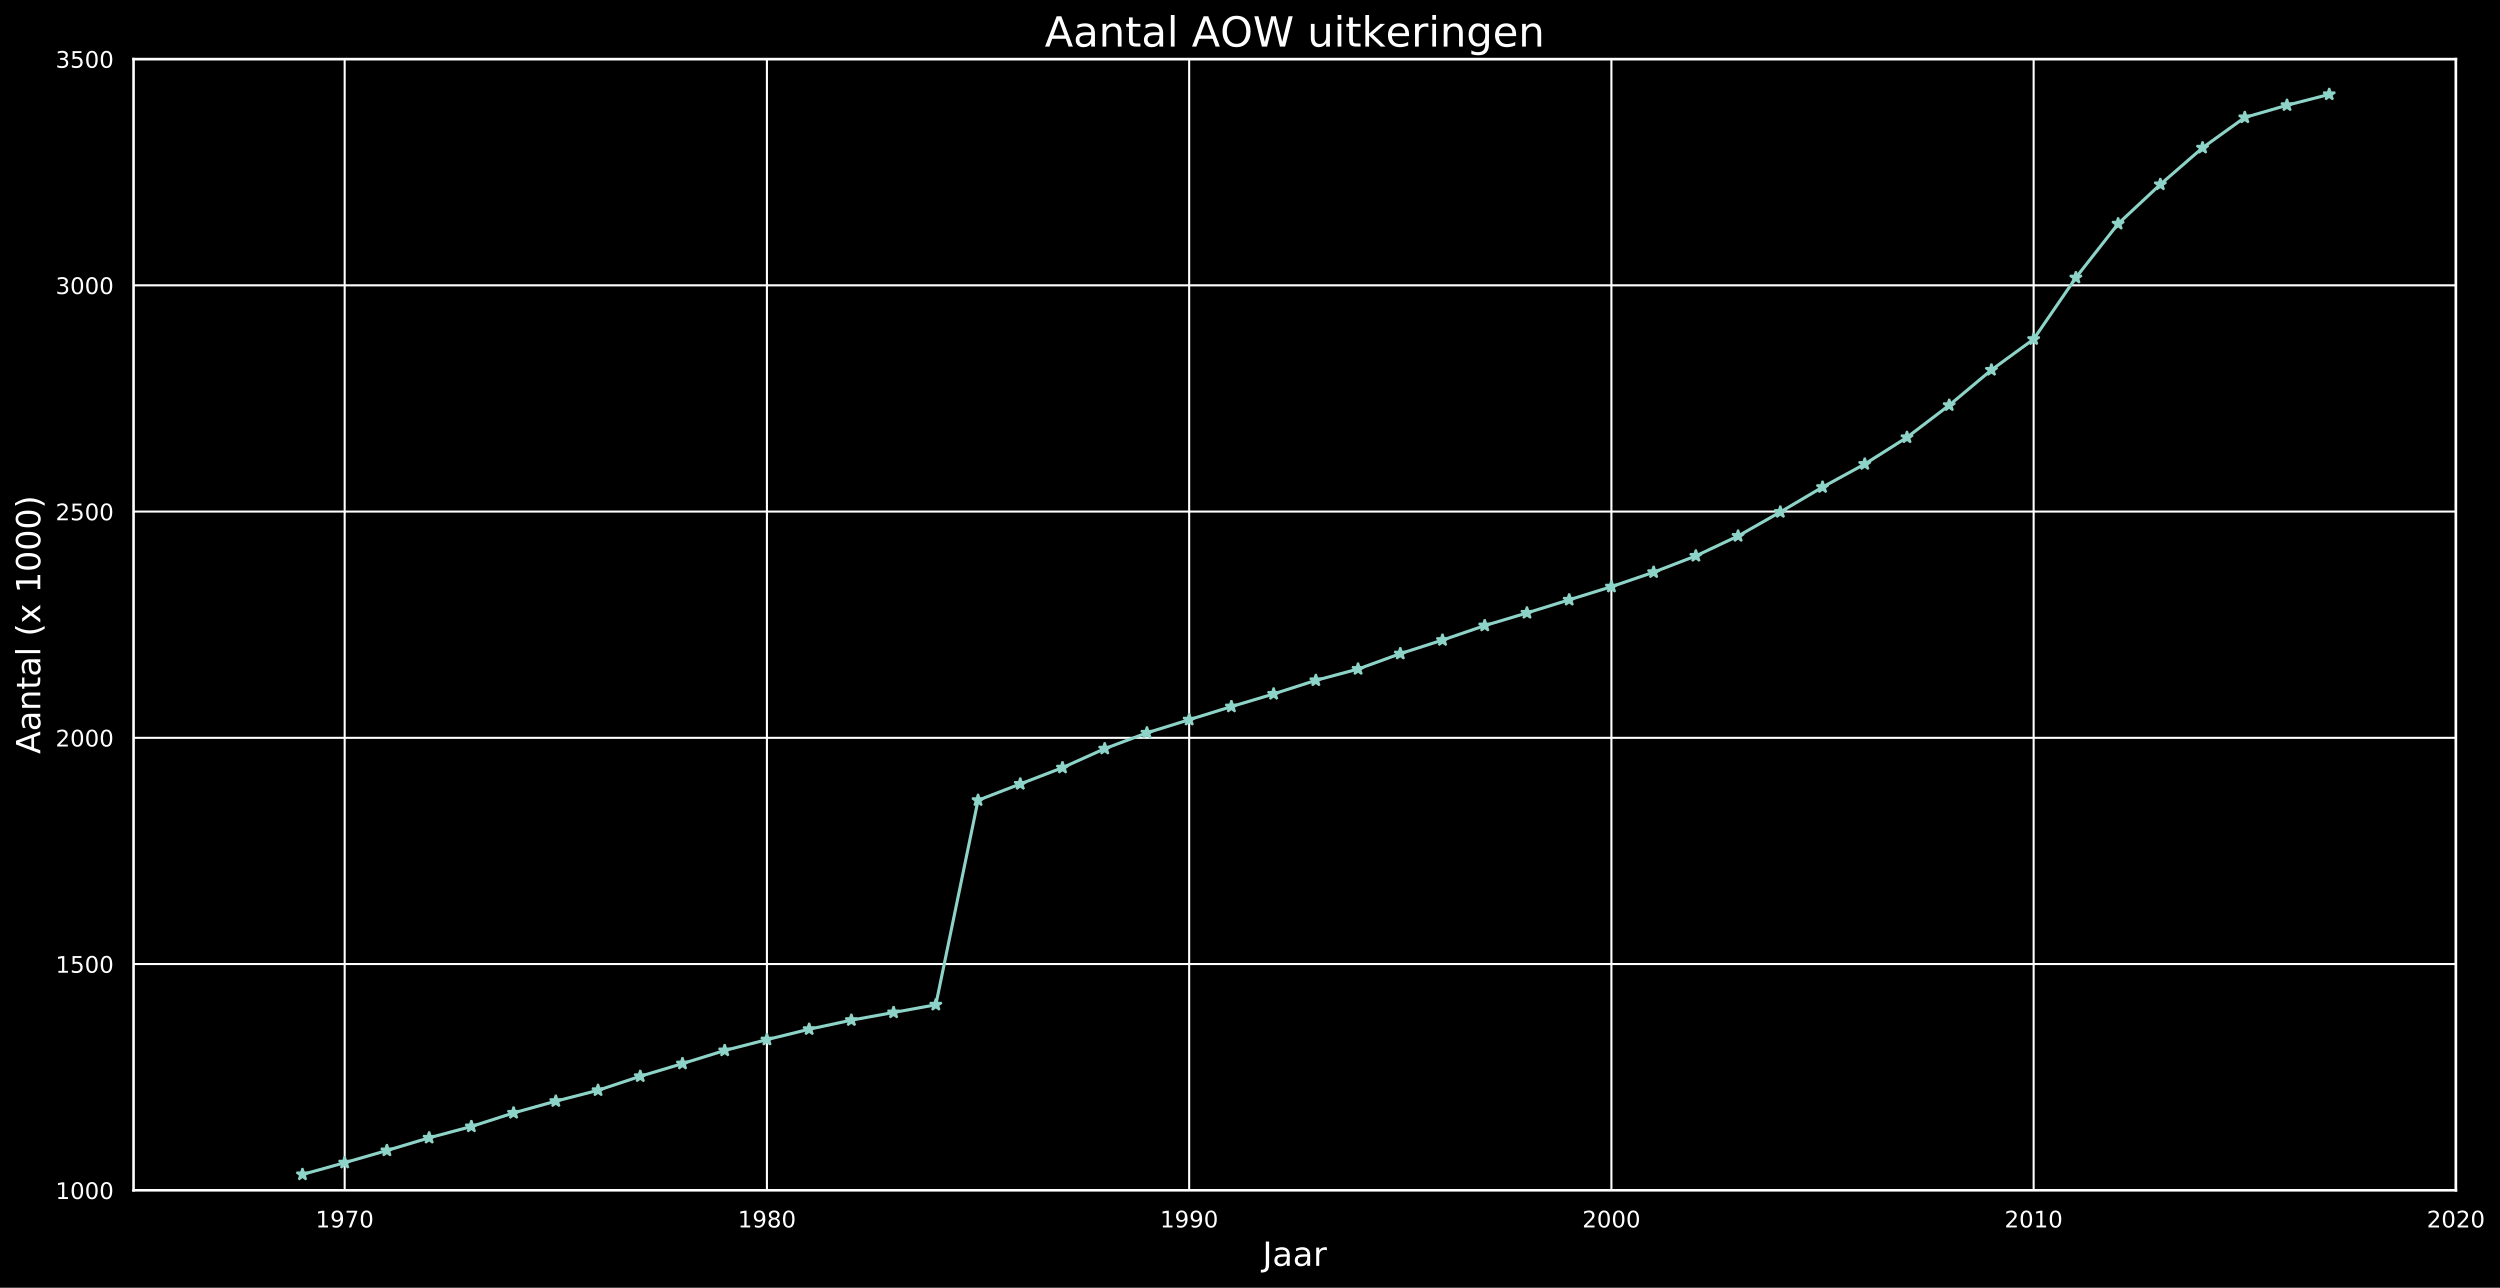 <?xml version="1.0" encoding="utf-8" standalone="no"?>
<!DOCTYPE svg PUBLIC "-//W3C//DTD SVG 1.1//EN"
  "http://www.w3.org/Graphics/SVG/1.1/DTD/svg11.dtd">
<!-- Created with matplotlib (https://matplotlib.org/) -->
<svg height="618.828pt" version="1.1" viewBox="0 0 1201.378 618.828" width="1201.378pt" xmlns="http://www.w3.org/2000/svg" xmlns:xlink="http://www.w3.org/1999/xlink">
 <defs>
  <style type="text/css">
*{stroke-linecap:butt;stroke-linejoin:round;}
  </style>
 </defs>
 <g id="figure_1">
  <g id="patch_1">
   <path d="M 0 618.828 
L 1201.378 618.828 
L 1201.378 0 
L 0 0 
z
"/>
  </g>
  <g id="axes_1">
   <g id="patch_2">
    <path d="M 64.18 571.997 
L 1180.18 571.997 
L 1180.18 28.397 
L 64.18 28.397 
z
"/>
   </g>
   <g id="matplotlib.axis_1">
    <g id="xtick_1">
     <g id="line2d_1">
      <path clip-path="url(#p06005a1778)" d="M 165.635 571.997 
L 165.635 28.397 
" style="fill:none;stroke:#ffffff;stroke-linecap:round;"/>
     </g>
     <g id="text_1">
      <!-- 1970 -->
      <defs>
       <path d="M 12.406 8.297 
L 28.516 8.297 
L 28.516 63.922 
L 10.984 60.406 
L 10.984 69.391 
L 28.422 72.906 
L 38.281 72.906 
L 38.281 8.297 
L 54.391 8.297 
L 54.391 0 
L 12.406 0 
z
" id="DejaVuSans-49"/>
       <path d="M 10.984 1.516 
L 10.984 10.5 
Q 14.703 8.734 18.5 7.812 
Q 22.312 6.891 25.984 6.891 
Q 35.75 6.891 40.891 13.453 
Q 46.047 20.016 46.781 33.406 
Q 43.953 29.203 39.594 26.953 
Q 35.25 24.703 29.984 24.703 
Q 19.047 24.703 12.672 31.312 
Q 6.297 37.938 6.297 49.422 
Q 6.297 60.641 12.938 67.422 
Q 19.578 74.219 30.609 74.219 
Q 43.266 74.219 49.922 64.516 
Q 56.594 54.828 56.594 36.375 
Q 56.594 19.141 48.406 8.859 
Q 40.234 -1.422 26.422 -1.422 
Q 22.703 -1.422 18.891 -0.688 
Q 15.094 0.047 10.984 1.516 
z
M 30.609 32.422 
Q 37.25 32.422 41.125 36.953 
Q 45.016 41.5 45.016 49.422 
Q 45.016 57.281 41.125 61.844 
Q 37.25 66.406 30.609 66.406 
Q 23.969 66.406 20.094 61.844 
Q 16.219 57.281 16.219 49.422 
Q 16.219 41.5 20.094 36.953 
Q 23.969 32.422 30.609 32.422 
z
" id="DejaVuSans-57"/>
       <path d="M 8.203 72.906 
L 55.078 72.906 
L 55.078 68.703 
L 28.609 0 
L 18.312 0 
L 43.219 64.594 
L 8.203 64.594 
z
" id="DejaVuSans-55"/>
       <path d="M 31.781 66.406 
Q 24.172 66.406 20.328 58.906 
Q 16.5 51.422 16.5 36.375 
Q 16.5 21.391 20.328 13.891 
Q 24.172 6.391 31.781 6.391 
Q 39.453 6.391 43.281 13.891 
Q 47.125 21.391 47.125 36.375 
Q 47.125 51.422 43.281 58.906 
Q 39.453 66.406 31.781 66.406 
z
M 31.781 74.219 
Q 44.047 74.219 50.516 64.516 
Q 56.984 54.828 56.984 36.375 
Q 56.984 17.969 50.516 8.266 
Q 44.047 -1.422 31.781 -1.422 
Q 19.531 -1.422 13.062 8.266 
Q 6.594 17.969 6.594 36.375 
Q 6.594 54.828 13.062 64.516 
Q 19.531 74.219 31.781 74.219 
z
" id="DejaVuSans-48"/>
      </defs>
      <g style="fill:#ffffff;" transform="translate(151.637 589.855)scale(0.11 -0.11)">
       <use xlink:href="#DejaVuSans-49"/>
       <use x="63.623" xlink:href="#DejaVuSans-57"/>
       <use x="127.246" xlink:href="#DejaVuSans-55"/>
       <use x="190.869" xlink:href="#DejaVuSans-48"/>
      </g>
     </g>
    </g>
    <g id="xtick_2">
     <g id="line2d_2">
      <path clip-path="url(#p06005a1778)" d="M 368.544 571.997 
L 368.544 28.397 
" style="fill:none;stroke:#ffffff;stroke-linecap:round;"/>
     </g>
     <g id="text_2">
      <!-- 1980 -->
      <defs>
       <path d="M 31.781 34.625 
Q 24.75 34.625 20.719 30.859 
Q 16.703 27.094 16.703 20.516 
Q 16.703 13.922 20.719 10.156 
Q 24.75 6.391 31.781 6.391 
Q 38.812 6.391 42.859 10.172 
Q 46.922 13.969 46.922 20.516 
Q 46.922 27.094 42.891 30.859 
Q 38.875 34.625 31.781 34.625 
z
M 21.922 38.812 
Q 15.578 40.375 12.031 44.719 
Q 8.5 49.078 8.5 55.328 
Q 8.5 64.062 14.719 69.141 
Q 20.953 74.219 31.781 74.219 
Q 42.672 74.219 48.875 69.141 
Q 55.078 64.062 55.078 55.328 
Q 55.078 49.078 51.531 44.719 
Q 48 40.375 41.703 38.812 
Q 48.828 37.156 52.797 32.312 
Q 56.781 27.484 56.781 20.516 
Q 56.781 9.906 50.312 4.234 
Q 43.844 -1.422 31.781 -1.422 
Q 19.734 -1.422 13.25 4.234 
Q 6.781 9.906 6.781 20.516 
Q 6.781 27.484 10.781 32.312 
Q 14.797 37.156 21.922 38.812 
z
M 18.312 54.391 
Q 18.312 48.734 21.844 45.562 
Q 25.391 42.391 31.781 42.391 
Q 38.141 42.391 41.719 45.562 
Q 45.312 48.734 45.312 54.391 
Q 45.312 60.062 41.719 63.234 
Q 38.141 66.406 31.781 66.406 
Q 25.391 66.406 21.844 63.234 
Q 18.312 60.062 18.312 54.391 
z
" id="DejaVuSans-56"/>
      </defs>
      <g style="fill:#ffffff;" transform="translate(354.546 589.855)scale(0.11 -0.11)">
       <use xlink:href="#DejaVuSans-49"/>
       <use x="63.623" xlink:href="#DejaVuSans-57"/>
       <use x="127.246" xlink:href="#DejaVuSans-56"/>
       <use x="190.869" xlink:href="#DejaVuSans-48"/>
      </g>
     </g>
    </g>
    <g id="xtick_3">
     <g id="line2d_3">
      <path clip-path="url(#p06005a1778)" d="M 571.453 571.997 
L 571.453 28.397 
" style="fill:none;stroke:#ffffff;stroke-linecap:round;"/>
     </g>
     <g id="text_3">
      <!-- 1990 -->
      <g style="fill:#ffffff;" transform="translate(557.455 589.855)scale(0.11 -0.11)">
       <use xlink:href="#DejaVuSans-49"/>
       <use x="63.623" xlink:href="#DejaVuSans-57"/>
       <use x="127.246" xlink:href="#DejaVuSans-57"/>
       <use x="190.869" xlink:href="#DejaVuSans-48"/>
      </g>
     </g>
    </g>
    <g id="xtick_4">
     <g id="line2d_4">
      <path clip-path="url(#p06005a1778)" d="M 774.362 571.997 
L 774.362 28.397 
" style="fill:none;stroke:#ffffff;stroke-linecap:round;"/>
     </g>
     <g id="text_4">
      <!-- 2000 -->
      <defs>
       <path d="M 19.188 8.297 
L 53.609 8.297 
L 53.609 0 
L 7.328 0 
L 7.328 8.297 
Q 12.938 14.109 22.625 23.891 
Q 32.328 33.688 34.812 36.531 
Q 39.547 41.844 41.422 45.531 
Q 43.312 49.219 43.312 52.781 
Q 43.312 58.594 39.234 62.25 
Q 35.156 65.922 28.609 65.922 
Q 23.969 65.922 18.812 64.312 
Q 13.672 62.703 7.812 59.422 
L 7.812 69.391 
Q 13.766 71.781 18.938 73 
Q 24.125 74.219 28.422 74.219 
Q 39.75 74.219 46.484 68.547 
Q 53.219 62.891 53.219 53.422 
Q 53.219 48.922 51.531 44.891 
Q 49.859 40.875 45.406 35.406 
Q 44.188 33.984 37.641 27.219 
Q 31.109 20.453 19.188 8.297 
z
" id="DejaVuSans-50"/>
      </defs>
      <g style="fill:#ffffff;" transform="translate(760.364 589.855)scale(0.11 -0.11)">
       <use xlink:href="#DejaVuSans-50"/>
       <use x="63.623" xlink:href="#DejaVuSans-48"/>
       <use x="127.246" xlink:href="#DejaVuSans-48"/>
       <use x="190.869" xlink:href="#DejaVuSans-48"/>
      </g>
     </g>
    </g>
    <g id="xtick_5">
     <g id="line2d_5">
      <path clip-path="url(#p06005a1778)" d="M 977.271 571.997 
L 977.271 28.397 
" style="fill:none;stroke:#ffffff;stroke-linecap:round;"/>
     </g>
     <g id="text_5">
      <!-- 2010 -->
      <g style="fill:#ffffff;" transform="translate(963.273 589.855)scale(0.11 -0.11)">
       <use xlink:href="#DejaVuSans-50"/>
       <use x="63.623" xlink:href="#DejaVuSans-48"/>
       <use x="127.246" xlink:href="#DejaVuSans-49"/>
       <use x="190.869" xlink:href="#DejaVuSans-48"/>
      </g>
     </g>
    </g>
    <g id="xtick_6">
     <g id="line2d_6">
      <path clip-path="url(#p06005a1778)" d="M 1180.18 571.997 
L 1180.18 28.397 
" style="fill:none;stroke:#ffffff;stroke-linecap:round;"/>
     </g>
     <g id="text_6">
      <!-- 2020 -->
      <g style="fill:#ffffff;" transform="translate(1166.182 589.855)scale(0.11 -0.11)">
       <use xlink:href="#DejaVuSans-50"/>
       <use x="63.623" xlink:href="#DejaVuSans-48"/>
       <use x="127.246" xlink:href="#DejaVuSans-50"/>
       <use x="190.869" xlink:href="#DejaVuSans-48"/>
      </g>
     </g>
    </g>
    <g id="text_7">
     <!-- Jaar -->
     <defs>
      <path d="M 9.812 72.906 
L 19.672 72.906 
L 19.672 5.078 
Q 19.672 -8.109 14.672 -14.062 
Q 9.672 -20.016 -1.422 -20.016 
L -5.172 -20.016 
L -5.172 -11.719 
L -2.094 -11.719 
Q 4.438 -11.719 7.125 -8.047 
Q 9.812 -4.391 9.812 5.078 
z
" id="DejaVuSans-74"/>
      <path d="M 34.281 27.484 
Q 23.391 27.484 19.188 25 
Q 14.984 22.516 14.984 16.5 
Q 14.984 11.719 18.141 8.906 
Q 21.297 6.109 26.703 6.109 
Q 34.188 6.109 38.703 11.406 
Q 43.219 16.703 43.219 25.484 
L 43.219 27.484 
z
M 52.203 31.203 
L 52.203 0 
L 43.219 0 
L 43.219 8.297 
Q 40.141 3.328 35.547 0.953 
Q 30.953 -1.422 24.312 -1.422 
Q 15.922 -1.422 10.953 3.297 
Q 6 8.016 6 15.922 
Q 6 25.141 12.172 29.828 
Q 18.359 34.516 30.609 34.516 
L 43.219 34.516 
L 43.219 35.406 
Q 43.219 41.609 39.141 45 
Q 35.062 48.391 27.688 48.391 
Q 23 48.391 18.547 47.266 
Q 14.109 46.141 10.016 43.891 
L 10.016 52.203 
Q 14.938 54.109 19.578 55.047 
Q 24.219 56 28.609 56 
Q 40.484 56 46.344 49.844 
Q 52.203 43.703 52.203 31.203 
z
" id="DejaVuSans-97"/>
      <path d="M 41.109 46.297 
Q 39.594 47.172 37.812 47.578 
Q 36.031 48 33.891 48 
Q 26.266 48 22.188 43.047 
Q 18.109 38.094 18.109 28.812 
L 18.109 0 
L 9.078 0 
L 9.078 54.688 
L 18.109 54.688 
L 18.109 46.188 
Q 20.953 51.172 25.484 53.578 
Q 30.031 56 36.531 56 
Q 37.453 56 38.578 55.875 
Q 39.703 55.766 41.062 55.516 
z
" id="DejaVuSans-114"/>
     </defs>
     <g style="fill:#ffffff;" transform="translate(606.726 608.3)scale(0.16 -0.16)">
      <use xlink:href="#DejaVuSans-74"/>
      <use x="29.492" xlink:href="#DejaVuSans-97"/>
      <use x="90.771" xlink:href="#DejaVuSans-97"/>
      <use x="152.051" xlink:href="#DejaVuSans-114"/>
     </g>
    </g>
   </g>
   <g id="matplotlib.axis_2">
    <g id="ytick_1">
     <g id="line2d_7">
      <path clip-path="url(#p06005a1778)" d="M 64.18 571.997 
L 1180.18 571.997 
" style="fill:none;stroke:#ffffff;stroke-linecap:round;"/>
     </g>
     <g id="text_8">
      <!-- 1000 -->
      <g style="fill:#ffffff;" transform="translate(26.685 576.176)scale(0.11 -0.11)">
       <use xlink:href="#DejaVuSans-49"/>
       <use x="63.623" xlink:href="#DejaVuSans-48"/>
       <use x="127.246" xlink:href="#DejaVuSans-48"/>
       <use x="190.869" xlink:href="#DejaVuSans-48"/>
      </g>
     </g>
    </g>
    <g id="ytick_2">
     <g id="line2d_8">
      <path clip-path="url(#p06005a1778)" d="M 64.18 463.277 
L 1180.18 463.277 
" style="fill:none;stroke:#ffffff;stroke-linecap:round;"/>
     </g>
     <g id="text_9">
      <!-- 1500 -->
      <defs>
       <path d="M 10.797 72.906 
L 49.516 72.906 
L 49.516 64.594 
L 19.828 64.594 
L 19.828 46.734 
Q 21.969 47.469 24.109 47.828 
Q 26.266 48.188 28.422 48.188 
Q 40.625 48.188 47.75 41.5 
Q 54.891 34.812 54.891 23.391 
Q 54.891 11.625 47.562 5.094 
Q 40.234 -1.422 26.906 -1.422 
Q 22.312 -1.422 17.547 -0.641 
Q 12.797 0.141 7.719 1.703 
L 7.719 11.625 
Q 12.109 9.234 16.797 8.062 
Q 21.484 6.891 26.703 6.891 
Q 35.156 6.891 40.078 11.328 
Q 45.016 15.766 45.016 23.391 
Q 45.016 31 40.078 35.438 
Q 35.156 39.891 26.703 39.891 
Q 22.75 39.891 18.812 39.016 
Q 14.891 38.141 10.797 36.281 
z
" id="DejaVuSans-53"/>
      </defs>
      <g style="fill:#ffffff;" transform="translate(26.685 467.456)scale(0.11 -0.11)">
       <use xlink:href="#DejaVuSans-49"/>
       <use x="63.623" xlink:href="#DejaVuSans-53"/>
       <use x="127.246" xlink:href="#DejaVuSans-48"/>
       <use x="190.869" xlink:href="#DejaVuSans-48"/>
      </g>
     </g>
    </g>
    <g id="ytick_3">
     <g id="line2d_9">
      <path clip-path="url(#p06005a1778)" d="M 64.18 354.557 
L 1180.18 354.557 
" style="fill:none;stroke:#ffffff;stroke-linecap:round;"/>
     </g>
     <g id="text_10">
      <!-- 2000 -->
      <g style="fill:#ffffff;" transform="translate(26.685 358.736)scale(0.11 -0.11)">
       <use xlink:href="#DejaVuSans-50"/>
       <use x="63.623" xlink:href="#DejaVuSans-48"/>
       <use x="127.246" xlink:href="#DejaVuSans-48"/>
       <use x="190.869" xlink:href="#DejaVuSans-48"/>
      </g>
     </g>
    </g>
    <g id="ytick_4">
     <g id="line2d_10">
      <path clip-path="url(#p06005a1778)" d="M 64.18 245.837 
L 1180.18 245.837 
" style="fill:none;stroke:#ffffff;stroke-linecap:round;"/>
     </g>
     <g id="text_11">
      <!-- 2500 -->
      <g style="fill:#ffffff;" transform="translate(26.685 250.016)scale(0.11 -0.11)">
       <use xlink:href="#DejaVuSans-50"/>
       <use x="63.623" xlink:href="#DejaVuSans-53"/>
       <use x="127.246" xlink:href="#DejaVuSans-48"/>
       <use x="190.869" xlink:href="#DejaVuSans-48"/>
      </g>
     </g>
    </g>
    <g id="ytick_5">
     <g id="line2d_11">
      <path clip-path="url(#p06005a1778)" d="M 64.18 137.117 
L 1180.18 137.117 
" style="fill:none;stroke:#ffffff;stroke-linecap:round;"/>
     </g>
     <g id="text_12">
      <!-- 3000 -->
      <defs>
       <path d="M 40.578 39.312 
Q 47.656 37.797 51.625 33 
Q 55.609 28.219 55.609 21.188 
Q 55.609 10.406 48.188 4.484 
Q 40.766 -1.422 27.094 -1.422 
Q 22.516 -1.422 17.656 -0.516 
Q 12.797 0.391 7.625 2.203 
L 7.625 11.719 
Q 11.719 9.328 16.594 8.109 
Q 21.484 6.891 26.812 6.891 
Q 36.078 6.891 40.938 10.547 
Q 45.797 14.203 45.797 21.188 
Q 45.797 27.641 41.281 31.266 
Q 36.766 34.906 28.719 34.906 
L 20.219 34.906 
L 20.219 43.016 
L 29.109 43.016 
Q 36.375 43.016 40.234 45.922 
Q 44.094 48.828 44.094 54.297 
Q 44.094 59.906 40.109 62.906 
Q 36.141 65.922 28.719 65.922 
Q 24.656 65.922 20.016 65.031 
Q 15.375 64.156 9.812 62.312 
L 9.812 71.094 
Q 15.438 72.656 20.344 73.438 
Q 25.25 74.219 29.594 74.219 
Q 40.828 74.219 47.359 69.109 
Q 53.906 64.016 53.906 55.328 
Q 53.906 49.266 50.438 45.094 
Q 46.969 40.922 40.578 39.312 
z
" id="DejaVuSans-51"/>
      </defs>
      <g style="fill:#ffffff;" transform="translate(26.685 141.296)scale(0.11 -0.11)">
       <use xlink:href="#DejaVuSans-51"/>
       <use x="63.623" xlink:href="#DejaVuSans-48"/>
       <use x="127.246" xlink:href="#DejaVuSans-48"/>
       <use x="190.869" xlink:href="#DejaVuSans-48"/>
      </g>
     </g>
    </g>
    <g id="ytick_6">
     <g id="line2d_12">
      <path clip-path="url(#p06005a1778)" d="M 64.18 28.397 
L 1180.18 28.397 
" style="fill:none;stroke:#ffffff;stroke-linecap:round;"/>
     </g>
     <g id="text_13">
      <!-- 3500 -->
      <g style="fill:#ffffff;" transform="translate(26.685 32.576)scale(0.11 -0.11)">
       <use xlink:href="#DejaVuSans-51"/>
       <use x="63.623" xlink:href="#DejaVuSans-53"/>
       <use x="127.246" xlink:href="#DejaVuSans-48"/>
       <use x="190.869" xlink:href="#DejaVuSans-48"/>
      </g>
     </g>
    </g>
    <g id="text_14">
     <!-- Aantal (x 1000) -->
     <defs>
      <path d="M 34.188 63.188 
L 20.797 26.906 
L 47.609 26.906 
z
M 28.609 72.906 
L 39.797 72.906 
L 67.578 0 
L 57.328 0 
L 50.688 18.703 
L 17.828 18.703 
L 11.188 0 
L 0.781 0 
z
" id="DejaVuSans-65"/>
      <path d="M 54.891 33.016 
L 54.891 0 
L 45.906 0 
L 45.906 32.719 
Q 45.906 40.484 42.875 44.328 
Q 39.844 48.188 33.797 48.188 
Q 26.516 48.188 22.312 43.547 
Q 18.109 38.922 18.109 30.906 
L 18.109 0 
L 9.078 0 
L 9.078 54.688 
L 18.109 54.688 
L 18.109 46.188 
Q 21.344 51.125 25.703 53.562 
Q 30.078 56 35.797 56 
Q 45.219 56 50.047 50.172 
Q 54.891 44.344 54.891 33.016 
z
" id="DejaVuSans-110"/>
      <path d="M 18.312 70.219 
L 18.312 54.688 
L 36.812 54.688 
L 36.812 47.703 
L 18.312 47.703 
L 18.312 18.016 
Q 18.312 11.328 20.141 9.422 
Q 21.969 7.516 27.594 7.516 
L 36.812 7.516 
L 36.812 0 
L 27.594 0 
Q 17.188 0 13.234 3.875 
Q 9.281 7.766 9.281 18.016 
L 9.281 47.703 
L 2.688 47.703 
L 2.688 54.688 
L 9.281 54.688 
L 9.281 70.219 
z
" id="DejaVuSans-116"/>
      <path d="M 9.422 75.984 
L 18.406 75.984 
L 18.406 0 
L 9.422 0 
z
" id="DejaVuSans-108"/>
      <path id="DejaVuSans-32"/>
      <path d="M 31 75.875 
Q 24.469 64.656 21.281 53.656 
Q 18.109 42.672 18.109 31.391 
Q 18.109 20.125 21.312 9.062 
Q 24.516 -2 31 -13.188 
L 23.188 -13.188 
Q 15.875 -1.703 12.234 9.375 
Q 8.594 20.453 8.594 31.391 
Q 8.594 42.281 12.203 53.312 
Q 15.828 64.359 23.188 75.875 
z
" id="DejaVuSans-40"/>
      <path d="M 54.891 54.688 
L 35.109 28.078 
L 55.906 0 
L 45.312 0 
L 29.391 21.484 
L 13.484 0 
L 2.875 0 
L 24.125 28.609 
L 4.688 54.688 
L 15.281 54.688 
L 29.781 35.203 
L 44.281 54.688 
z
" id="DejaVuSans-120"/>
      <path d="M 8.016 75.875 
L 15.828 75.875 
Q 23.141 64.359 26.781 53.312 
Q 30.422 42.281 30.422 31.391 
Q 30.422 20.453 26.781 9.375 
Q 23.141 -1.703 15.828 -13.188 
L 8.016 -13.188 
Q 14.5 -2 17.703 9.062 
Q 20.906 20.125 20.906 31.391 
Q 20.906 42.672 17.703 53.656 
Q 14.5 64.656 8.016 75.875 
z
" id="DejaVuSans-41"/>
     </defs>
     <g style="fill:#ffffff;" transform="translate(19.358 362.326)rotate(-90)scale(0.16 -0.16)">
      <use xlink:href="#DejaVuSans-65"/>
      <use x="68.408" xlink:href="#DejaVuSans-97"/>
      <use x="129.688" xlink:href="#DejaVuSans-110"/>
      <use x="193.066" xlink:href="#DejaVuSans-116"/>
      <use x="232.275" xlink:href="#DejaVuSans-97"/>
      <use x="293.555" xlink:href="#DejaVuSans-108"/>
      <use x="321.338" xlink:href="#DejaVuSans-32"/>
      <use x="353.125" xlink:href="#DejaVuSans-40"/>
      <use x="392.139" xlink:href="#DejaVuSans-120"/>
      <use x="451.318" xlink:href="#DejaVuSans-32"/>
      <use x="483.105" xlink:href="#DejaVuSans-49"/>
      <use x="546.729" xlink:href="#DejaVuSans-48"/>
      <use x="610.352" xlink:href="#DejaVuSans-48"/>
      <use x="673.975" xlink:href="#DejaVuSans-48"/>
      <use x="737.598" xlink:href="#DejaVuSans-41"/>
     </g>
    </g>
   </g>
   <g id="line2d_13">
    <path clip-path="url(#p06005a1778)" d="M 145.344 564.386 
L 165.635 558.733 
L 185.925 552.862 
L 206.216 546.774 
L 226.507 541.338 
L 246.798 534.815 
L 267.089 529.161 
L 287.38 523.943 
L 307.671 517.202 
L 327.962 511.114 
L 348.253 504.808 
L 368.544 499.589 
L 388.835 494.588 
L 409.125 490.239 
L 429.416 486.543 
L 449.707 482.846 
L 469.998 384.564 
L 490.289 376.736 
L 510.58 368.908 
L 530.871 359.775 
L 551.162 352.165 
L 571.453 345.859 
L 591.744 339.554 
L 612.035 333.465 
L 632.325 326.942 
L 652.616 321.506 
L 672.907 314.113 
L 693.198 307.59 
L 713.489 300.632 
L 733.78 294.543 
L 754.071 288.238 
L 774.362 281.932 
L 794.653 274.974 
L 814.944 267.146 
L 835.235 257.579 
L 855.525 246.054 
L 875.816 234.095 
L 896.107 223.006 
L 916.398 210.177 
L 936.689 194.738 
L 956.98 177.778 
L 977.271 162.992 
L 997.562 133.42 
L 1017.853 107.545 
L 1038.144 88.628 
L 1058.435 71.015 
L 1078.725 56.447 
L 1099.016 50.576 
L 1119.307 45.357 
" style="fill:none;stroke:#8dd3c7;stroke-linecap:round;stroke-width:1.5;"/>
    <defs>
     <path d="M 0 -3 
L -0.674 -0.927 
L -2.853 -0.927 
L -1.09 0.354 
L -1.763 2.427 
L -0 1.146 
L 1.763 2.427 
L 1.09 0.354 
L 2.853 -0.927 
L 0.674 -0.927 
z
" id="mffc1ac2d16" style="stroke:#8dd3c7;stroke-linejoin:bevel;"/>
    </defs>
    <g clip-path="url(#p06005a1778)">
     <use style="fill:#8dd3c7;stroke:#8dd3c7;stroke-linejoin:bevel;" x="145.344" xlink:href="#mffc1ac2d16" y="564.386"/>
     <use style="fill:#8dd3c7;stroke:#8dd3c7;stroke-linejoin:bevel;" x="165.635" xlink:href="#mffc1ac2d16" y="558.733"/>
     <use style="fill:#8dd3c7;stroke:#8dd3c7;stroke-linejoin:bevel;" x="185.925" xlink:href="#mffc1ac2d16" y="552.862"/>
     <use style="fill:#8dd3c7;stroke:#8dd3c7;stroke-linejoin:bevel;" x="206.216" xlink:href="#mffc1ac2d16" y="546.774"/>
     <use style="fill:#8dd3c7;stroke:#8dd3c7;stroke-linejoin:bevel;" x="226.507" xlink:href="#mffc1ac2d16" y="541.338"/>
     <use style="fill:#8dd3c7;stroke:#8dd3c7;stroke-linejoin:bevel;" x="246.798" xlink:href="#mffc1ac2d16" y="534.815"/>
     <use style="fill:#8dd3c7;stroke:#8dd3c7;stroke-linejoin:bevel;" x="267.089" xlink:href="#mffc1ac2d16" y="529.161"/>
     <use style="fill:#8dd3c7;stroke:#8dd3c7;stroke-linejoin:bevel;" x="287.38" xlink:href="#mffc1ac2d16" y="523.943"/>
     <use style="fill:#8dd3c7;stroke:#8dd3c7;stroke-linejoin:bevel;" x="307.671" xlink:href="#mffc1ac2d16" y="517.202"/>
     <use style="fill:#8dd3c7;stroke:#8dd3c7;stroke-linejoin:bevel;" x="327.962" xlink:href="#mffc1ac2d16" y="511.114"/>
     <use style="fill:#8dd3c7;stroke:#8dd3c7;stroke-linejoin:bevel;" x="348.253" xlink:href="#mffc1ac2d16" y="504.808"/>
     <use style="fill:#8dd3c7;stroke:#8dd3c7;stroke-linejoin:bevel;" x="368.544" xlink:href="#mffc1ac2d16" y="499.589"/>
     <use style="fill:#8dd3c7;stroke:#8dd3c7;stroke-linejoin:bevel;" x="388.835" xlink:href="#mffc1ac2d16" y="494.588"/>
     <use style="fill:#8dd3c7;stroke:#8dd3c7;stroke-linejoin:bevel;" x="409.125" xlink:href="#mffc1ac2d16" y="490.239"/>
     <use style="fill:#8dd3c7;stroke:#8dd3c7;stroke-linejoin:bevel;" x="429.416" xlink:href="#mffc1ac2d16" y="486.543"/>
     <use style="fill:#8dd3c7;stroke:#8dd3c7;stroke-linejoin:bevel;" x="449.707" xlink:href="#mffc1ac2d16" y="482.846"/>
     <use style="fill:#8dd3c7;stroke:#8dd3c7;stroke-linejoin:bevel;" x="469.998" xlink:href="#mffc1ac2d16" y="384.564"/>
     <use style="fill:#8dd3c7;stroke:#8dd3c7;stroke-linejoin:bevel;" x="490.289" xlink:href="#mffc1ac2d16" y="376.736"/>
     <use style="fill:#8dd3c7;stroke:#8dd3c7;stroke-linejoin:bevel;" x="510.58" xlink:href="#mffc1ac2d16" y="368.908"/>
     <use style="fill:#8dd3c7;stroke:#8dd3c7;stroke-linejoin:bevel;" x="530.871" xlink:href="#mffc1ac2d16" y="359.775"/>
     <use style="fill:#8dd3c7;stroke:#8dd3c7;stroke-linejoin:bevel;" x="551.162" xlink:href="#mffc1ac2d16" y="352.165"/>
     <use style="fill:#8dd3c7;stroke:#8dd3c7;stroke-linejoin:bevel;" x="571.453" xlink:href="#mffc1ac2d16" y="345.859"/>
     <use style="fill:#8dd3c7;stroke:#8dd3c7;stroke-linejoin:bevel;" x="591.744" xlink:href="#mffc1ac2d16" y="339.554"/>
     <use style="fill:#8dd3c7;stroke:#8dd3c7;stroke-linejoin:bevel;" x="612.035" xlink:href="#mffc1ac2d16" y="333.465"/>
     <use style="fill:#8dd3c7;stroke:#8dd3c7;stroke-linejoin:bevel;" x="632.325" xlink:href="#mffc1ac2d16" y="326.942"/>
     <use style="fill:#8dd3c7;stroke:#8dd3c7;stroke-linejoin:bevel;" x="652.616" xlink:href="#mffc1ac2d16" y="321.506"/>
     <use style="fill:#8dd3c7;stroke:#8dd3c7;stroke-linejoin:bevel;" x="672.907" xlink:href="#mffc1ac2d16" y="314.113"/>
     <use style="fill:#8dd3c7;stroke:#8dd3c7;stroke-linejoin:bevel;" x="693.198" xlink:href="#mffc1ac2d16" y="307.59"/>
     <use style="fill:#8dd3c7;stroke:#8dd3c7;stroke-linejoin:bevel;" x="713.489" xlink:href="#mffc1ac2d16" y="300.632"/>
     <use style="fill:#8dd3c7;stroke:#8dd3c7;stroke-linejoin:bevel;" x="733.78" xlink:href="#mffc1ac2d16" y="294.543"/>
     <use style="fill:#8dd3c7;stroke:#8dd3c7;stroke-linejoin:bevel;" x="754.071" xlink:href="#mffc1ac2d16" y="288.238"/>
     <use style="fill:#8dd3c7;stroke:#8dd3c7;stroke-linejoin:bevel;" x="774.362" xlink:href="#mffc1ac2d16" y="281.932"/>
     <use style="fill:#8dd3c7;stroke:#8dd3c7;stroke-linejoin:bevel;" x="794.653" xlink:href="#mffc1ac2d16" y="274.974"/>
     <use style="fill:#8dd3c7;stroke:#8dd3c7;stroke-linejoin:bevel;" x="814.944" xlink:href="#mffc1ac2d16" y="267.146"/>
     <use style="fill:#8dd3c7;stroke:#8dd3c7;stroke-linejoin:bevel;" x="835.235" xlink:href="#mffc1ac2d16" y="257.579"/>
     <use style="fill:#8dd3c7;stroke:#8dd3c7;stroke-linejoin:bevel;" x="855.525" xlink:href="#mffc1ac2d16" y="246.054"/>
     <use style="fill:#8dd3c7;stroke:#8dd3c7;stroke-linejoin:bevel;" x="875.816" xlink:href="#mffc1ac2d16" y="234.095"/>
     <use style="fill:#8dd3c7;stroke:#8dd3c7;stroke-linejoin:bevel;" x="896.107" xlink:href="#mffc1ac2d16" y="223.006"/>
     <use style="fill:#8dd3c7;stroke:#8dd3c7;stroke-linejoin:bevel;" x="916.398" xlink:href="#mffc1ac2d16" y="210.177"/>
     <use style="fill:#8dd3c7;stroke:#8dd3c7;stroke-linejoin:bevel;" x="936.689" xlink:href="#mffc1ac2d16" y="194.738"/>
     <use style="fill:#8dd3c7;stroke:#8dd3c7;stroke-linejoin:bevel;" x="956.98" xlink:href="#mffc1ac2d16" y="177.778"/>
     <use style="fill:#8dd3c7;stroke:#8dd3c7;stroke-linejoin:bevel;" x="977.271" xlink:href="#mffc1ac2d16" y="162.992"/>
     <use style="fill:#8dd3c7;stroke:#8dd3c7;stroke-linejoin:bevel;" x="997.562" xlink:href="#mffc1ac2d16" y="133.42"/>
     <use style="fill:#8dd3c7;stroke:#8dd3c7;stroke-linejoin:bevel;" x="1017.853" xlink:href="#mffc1ac2d16" y="107.545"/>
     <use style="fill:#8dd3c7;stroke:#8dd3c7;stroke-linejoin:bevel;" x="1038.144" xlink:href="#mffc1ac2d16" y="88.628"/>
     <use style="fill:#8dd3c7;stroke:#8dd3c7;stroke-linejoin:bevel;" x="1058.435" xlink:href="#mffc1ac2d16" y="71.015"/>
     <use style="fill:#8dd3c7;stroke:#8dd3c7;stroke-linejoin:bevel;" x="1078.725" xlink:href="#mffc1ac2d16" y="56.447"/>
     <use style="fill:#8dd3c7;stroke:#8dd3c7;stroke-linejoin:bevel;" x="1099.016" xlink:href="#mffc1ac2d16" y="50.576"/>
     <use style="fill:#8dd3c7;stroke:#8dd3c7;stroke-linejoin:bevel;" x="1119.307" xlink:href="#mffc1ac2d16" y="45.357"/>
    </g>
   </g>
   <g id="patch_3">
    <path d="M 64.18 571.997 
L 64.18 28.397 
" style="fill:none;stroke:#ffffff;stroke-linecap:square;stroke-linejoin:miter;stroke-width:1.25;"/>
   </g>
   <g id="patch_4">
    <path d="M 1180.18 571.997 
L 1180.18 28.397 
" style="fill:none;stroke:#ffffff;stroke-linecap:square;stroke-linejoin:miter;stroke-width:1.25;"/>
   </g>
   <g id="patch_5">
    <path d="M 64.18 571.997 
L 1180.18 571.997 
" style="fill:none;stroke:#ffffff;stroke-linecap:square;stroke-linejoin:miter;stroke-width:1.25;"/>
   </g>
   <g id="patch_6">
    <path d="M 64.18 28.397 
L 1180.18 28.397 
" style="fill:none;stroke:#ffffff;stroke-linecap:square;stroke-linejoin:miter;stroke-width:1.25;"/>
   </g>
   <g id="text_15">
    <!-- Aantal AOW uitkeringen -->
    <defs>
     <path d="M 39.406 66.219 
Q 28.656 66.219 22.328 58.203 
Q 16.016 50.203 16.016 36.375 
Q 16.016 22.609 22.328 14.594 
Q 28.656 6.594 39.406 6.594 
Q 50.141 6.594 56.422 14.594 
Q 62.703 22.609 62.703 36.375 
Q 62.703 50.203 56.422 58.203 
Q 50.141 66.219 39.406 66.219 
z
M 39.406 74.219 
Q 54.734 74.219 63.906 63.938 
Q 73.094 53.656 73.094 36.375 
Q 73.094 19.141 63.906 8.859 
Q 54.734 -1.422 39.406 -1.422 
Q 24.031 -1.422 14.812 8.828 
Q 5.609 19.094 5.609 36.375 
Q 5.609 53.656 14.812 63.938 
Q 24.031 74.219 39.406 74.219 
z
" id="DejaVuSans-79"/>
     <path d="M 3.328 72.906 
L 13.281 72.906 
L 28.609 11.281 
L 43.891 72.906 
L 54.984 72.906 
L 70.312 11.281 
L 85.594 72.906 
L 95.609 72.906 
L 77.297 0 
L 64.891 0 
L 49.516 63.281 
L 33.984 0 
L 21.578 0 
z
" id="DejaVuSans-87"/>
     <path d="M 8.5 21.578 
L 8.5 54.688 
L 17.484 54.688 
L 17.484 21.922 
Q 17.484 14.156 20.5 10.266 
Q 23.531 6.391 29.594 6.391 
Q 36.859 6.391 41.078 11.031 
Q 45.312 15.672 45.312 23.688 
L 45.312 54.688 
L 54.297 54.688 
L 54.297 0 
L 45.312 0 
L 45.312 8.406 
Q 42.047 3.422 37.719 1 
Q 33.406 -1.422 27.688 -1.422 
Q 18.266 -1.422 13.375 4.438 
Q 8.5 10.297 8.5 21.578 
z
M 31.109 56 
z
" id="DejaVuSans-117"/>
     <path d="M 9.422 54.688 
L 18.406 54.688 
L 18.406 0 
L 9.422 0 
z
M 9.422 75.984 
L 18.406 75.984 
L 18.406 64.594 
L 9.422 64.594 
z
" id="DejaVuSans-105"/>
     <path d="M 9.078 75.984 
L 18.109 75.984 
L 18.109 31.109 
L 44.922 54.688 
L 56.391 54.688 
L 27.391 29.109 
L 57.625 0 
L 45.906 0 
L 18.109 26.703 
L 18.109 0 
L 9.078 0 
z
" id="DejaVuSans-107"/>
     <path d="M 56.203 29.594 
L 56.203 25.203 
L 14.891 25.203 
Q 15.484 15.922 20.484 11.062 
Q 25.484 6.203 34.422 6.203 
Q 39.594 6.203 44.453 7.469 
Q 49.312 8.734 54.109 11.281 
L 54.109 2.781 
Q 49.266 0.734 44.188 -0.344 
Q 39.109 -1.422 33.891 -1.422 
Q 20.797 -1.422 13.156 6.188 
Q 5.516 13.812 5.516 26.812 
Q 5.516 40.234 12.766 48.109 
Q 20.016 56 32.328 56 
Q 43.359 56 49.781 48.891 
Q 56.203 41.797 56.203 29.594 
z
M 47.219 32.234 
Q 47.125 39.594 43.094 43.984 
Q 39.062 48.391 32.422 48.391 
Q 24.906 48.391 20.391 44.141 
Q 15.875 39.891 15.188 32.172 
z
" id="DejaVuSans-101"/>
     <path d="M 45.406 27.984 
Q 45.406 37.75 41.375 43.109 
Q 37.359 48.484 30.078 48.484 
Q 22.859 48.484 18.828 43.109 
Q 14.797 37.75 14.797 27.984 
Q 14.797 18.266 18.828 12.891 
Q 22.859 7.516 30.078 7.516 
Q 37.359 7.516 41.375 12.891 
Q 45.406 18.266 45.406 27.984 
z
M 54.391 6.781 
Q 54.391 -7.172 48.188 -13.984 
Q 42 -20.797 29.203 -20.797 
Q 24.469 -20.797 20.266 -20.094 
Q 16.062 -19.391 12.109 -17.922 
L 12.109 -9.188 
Q 16.062 -11.328 19.922 -12.344 
Q 23.781 -13.375 27.781 -13.375 
Q 36.625 -13.375 41.016 -8.766 
Q 45.406 -4.156 45.406 5.172 
L 45.406 9.625 
Q 42.625 4.781 38.281 2.391 
Q 33.938 0 27.875 0 
Q 17.828 0 11.672 7.656 
Q 5.516 15.328 5.516 27.984 
Q 5.516 40.672 11.672 48.328 
Q 17.828 56 27.875 56 
Q 33.938 56 38.281 53.609 
Q 42.625 51.219 45.406 46.391 
L 45.406 54.688 
L 54.391 54.688 
z
" id="DejaVuSans-103"/>
    </defs>
    <g style="fill:#ffffff;" transform="translate(502.052 22.397)scale(0.2 -0.2)">
     <use xlink:href="#DejaVuSans-65"/>
     <use x="68.408" xlink:href="#DejaVuSans-97"/>
     <use x="129.688" xlink:href="#DejaVuSans-110"/>
     <use x="193.066" xlink:href="#DejaVuSans-116"/>
     <use x="232.275" xlink:href="#DejaVuSans-97"/>
     <use x="293.555" xlink:href="#DejaVuSans-108"/>
     <use x="321.338" xlink:href="#DejaVuSans-32"/>
     <use x="353.125" xlink:href="#DejaVuSans-65"/>
     <use x="421.518" xlink:href="#DejaVuSans-79"/>
     <use x="500.229" xlink:href="#DejaVuSans-87"/>
     <use x="599.105" xlink:href="#DejaVuSans-32"/>
     <use x="630.893" xlink:href="#DejaVuSans-117"/>
     <use x="694.271" xlink:href="#DejaVuSans-105"/>
     <use x="722.055" xlink:href="#DejaVuSans-116"/>
     <use x="761.264" xlink:href="#DejaVuSans-107"/>
     <use x="819.127" xlink:href="#DejaVuSans-101"/>
     <use x="880.65" xlink:href="#DejaVuSans-114"/>
     <use x="921.764" xlink:href="#DejaVuSans-105"/>
     <use x="949.547" xlink:href="#DejaVuSans-110"/>
     <use x="1012.926" xlink:href="#DejaVuSans-103"/>
     <use x="1076.402" xlink:href="#DejaVuSans-101"/>
     <use x="1137.926" xlink:href="#DejaVuSans-110"/>
    </g>
   </g>
  </g>
 </g>
 <defs>
  <clipPath id="p06005a1778">
   <rect height="543.6" width="1116" x="64.18" y="28.397"/>
  </clipPath>
 </defs>
</svg>

